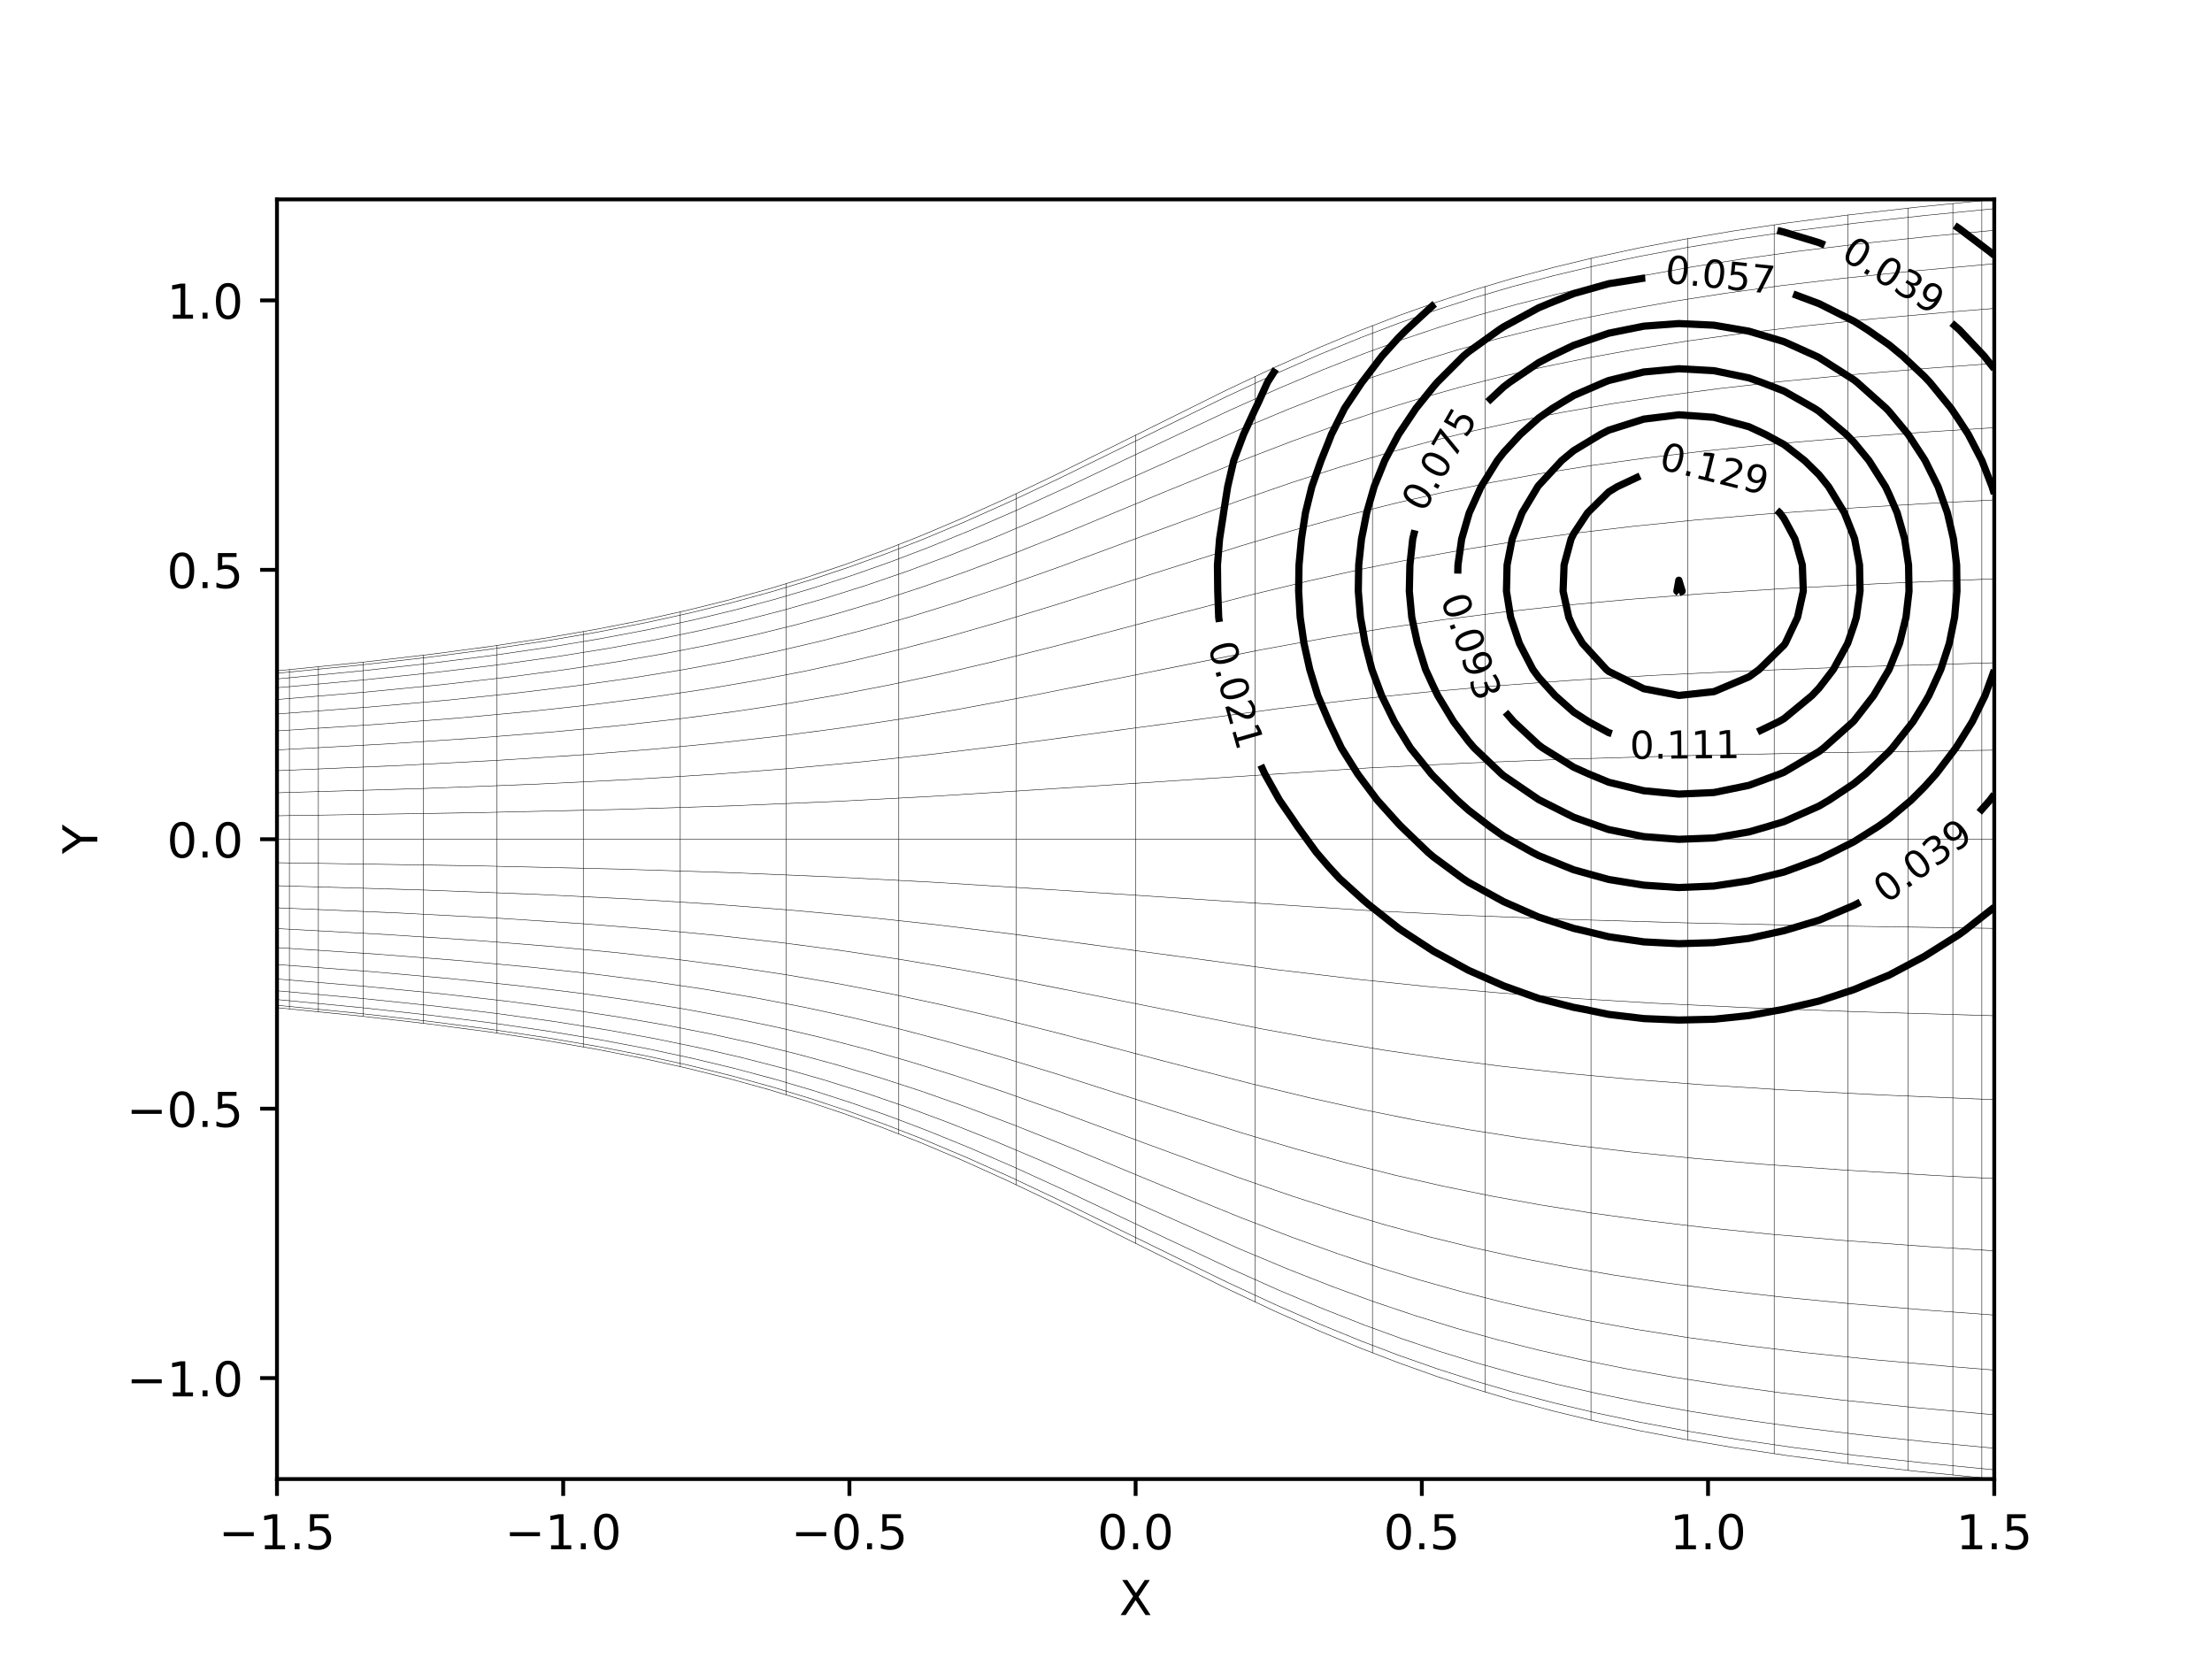 <?xml version="1.0" encoding="utf-8" standalone="no"?>
<!DOCTYPE svg PUBLIC "-//W3C//DTD SVG 1.1//EN"
  "http://www.w3.org/Graphics/SVG/1.1/DTD/svg11.dtd">
<!-- Created with matplotlib (http://matplotlib.org/) -->
<svg height="345pt" version="1.1" viewBox="0 0 460 345" width="460pt" xmlns="http://www.w3.org/2000/svg" xmlns:xlink="http://www.w3.org/1999/xlink">
 <defs>
  <style type="text/css">
*{stroke-linecap:butt;stroke-linejoin:round;}
  </style>
 </defs>
 <g id="figure_1">
  <g id="patch_1">
   <path d="M 0 345.6 
L 460.8 345.6 
L 460.8 0 
L 0 0 
z
" style="fill:#ffffff;"/>
  </g>
  <g id="axes_1">
   <g id="patch_2">
    <path d="M 57.6 307.584 
L 414.72 307.584 
L 414.72 41.472 
L 57.6 41.472 
z
" style="fill:#ffffff;"/>
   </g>
   <g id="matplotlib.axis_1">
    <g id="xtick_1">
     <g id="line2d_1">
      <defs>
       <path d="M 0 0 
L 0 3.5 
" id="m326d39d134" style="stroke:#000000;stroke-width:0.8;"/>
      </defs>
      <g>
       <use style="stroke:#000000;stroke-width:0.8;" x="57.6" xlink:href="#m326d39d134" y="307.584"/>
      </g>
     </g>
     <g id="text_1">
      <!-- −1.5 -->
      <defs>
       <path d="M 10.594 35.5 
L 73.188 35.5 
L 73.188 27.203 
L 10.594 27.203 
z
" id="DejaVuSans-2212"/>
       <path d="M 12.406 8.297 
L 28.516 8.297 
L 28.516 63.922 
L 10.984 60.406 
L 10.984 69.391 
L 28.422 72.906 
L 38.281 72.906 
L 38.281 8.297 
L 54.391 8.297 
L 54.391 0 
L 12.406 0 
z
" id="DejaVuSans-31"/>
       <path d="M 10.688 12.406 
L 21 12.406 
L 21 0 
L 10.688 0 
z
" id="DejaVuSans-2e"/>
       <path d="M 10.797 72.906 
L 49.516 72.906 
L 49.516 64.594 
L 19.828 64.594 
L 19.828 46.734 
Q 21.969 47.469 24.109 47.828 
Q 26.266 48.188 28.422 48.188 
Q 40.625 48.188 47.75 41.5 
Q 54.891 34.812 54.891 23.391 
Q 54.891 11.625 47.562 5.094 
Q 40.234 -1.422 26.906 -1.422 
Q 22.312 -1.422 17.547 -0.641 
Q 12.797 0.141 7.719 1.703 
L 7.719 11.625 
Q 12.109 9.234 16.797 8.062 
Q 21.484 6.891 26.703 6.891 
Q 35.156 6.891 40.078 11.328 
Q 45.016 15.766 45.016 23.391 
Q 45.016 31 40.078 35.438 
Q 35.156 39.891 26.703 39.891 
Q 22.75 39.891 18.812 39.016 
Q 14.891 38.141 10.797 36.281 
z
" id="DejaVuSans-35"/>
      </defs>
      <g transform="translate(45.459 322.182)scale(0.1 -0.1)">
       <use xlink:href="#DejaVuSans-2212"/>
       <use x="83.789" xlink:href="#DejaVuSans-31"/>
       <use x="147.412" xlink:href="#DejaVuSans-2e"/>
       <use x="179.199" xlink:href="#DejaVuSans-35"/>
      </g>
     </g>
    </g>
    <g id="xtick_2">
     <g id="line2d_2">
      <g>
       <use style="stroke:#000000;stroke-width:0.8;" x="117.12" xlink:href="#m326d39d134" y="307.584"/>
      </g>
     </g>
     <g id="text_2">
      <!-- −1.0 -->
      <defs>
       <path d="M 31.781 66.406 
Q 24.172 66.406 20.328 58.906 
Q 16.5 51.422 16.5 36.375 
Q 16.5 21.391 20.328 13.891 
Q 24.172 6.391 31.781 6.391 
Q 39.453 6.391 43.281 13.891 
Q 47.125 21.391 47.125 36.375 
Q 47.125 51.422 43.281 58.906 
Q 39.453 66.406 31.781 66.406 
z
M 31.781 74.219 
Q 44.047 74.219 50.516 64.516 
Q 56.984 54.828 56.984 36.375 
Q 56.984 17.969 50.516 8.266 
Q 44.047 -1.422 31.781 -1.422 
Q 19.531 -1.422 13.062 8.266 
Q 6.594 17.969 6.594 36.375 
Q 6.594 54.828 13.062 64.516 
Q 19.531 74.219 31.781 74.219 
z
" id="DejaVuSans-30"/>
      </defs>
      <g transform="translate(104.979 322.182)scale(0.1 -0.1)">
       <use xlink:href="#DejaVuSans-2212"/>
       <use x="83.789" xlink:href="#DejaVuSans-31"/>
       <use x="147.412" xlink:href="#DejaVuSans-2e"/>
       <use x="179.199" xlink:href="#DejaVuSans-30"/>
      </g>
     </g>
    </g>
    <g id="xtick_3">
     <g id="line2d_3">
      <g>
       <use style="stroke:#000000;stroke-width:0.8;" x="176.64" xlink:href="#m326d39d134" y="307.584"/>
      </g>
     </g>
     <g id="text_3">
      <!-- −0.5 -->
      <g transform="translate(164.499 322.182)scale(0.1 -0.1)">
       <use xlink:href="#DejaVuSans-2212"/>
       <use x="83.789" xlink:href="#DejaVuSans-30"/>
       <use x="147.412" xlink:href="#DejaVuSans-2e"/>
       <use x="179.199" xlink:href="#DejaVuSans-35"/>
      </g>
     </g>
    </g>
    <g id="xtick_4">
     <g id="line2d_4">
      <g>
       <use style="stroke:#000000;stroke-width:0.8;" x="236.16" xlink:href="#m326d39d134" y="307.584"/>
      </g>
     </g>
     <g id="text_4">
      <!-- 0.0 -->
      <g transform="translate(228.208 322.182)scale(0.1 -0.1)">
       <use xlink:href="#DejaVuSans-30"/>
       <use x="63.623" xlink:href="#DejaVuSans-2e"/>
       <use x="95.41" xlink:href="#DejaVuSans-30"/>
      </g>
     </g>
    </g>
    <g id="xtick_5">
     <g id="line2d_5">
      <g>
       <use style="stroke:#000000;stroke-width:0.8;" x="295.68" xlink:href="#m326d39d134" y="307.584"/>
      </g>
     </g>
     <g id="text_5">
      <!-- 0.5 -->
      <g transform="translate(287.728 322.182)scale(0.1 -0.1)">
       <use xlink:href="#DejaVuSans-30"/>
       <use x="63.623" xlink:href="#DejaVuSans-2e"/>
       <use x="95.41" xlink:href="#DejaVuSans-35"/>
      </g>
     </g>
    </g>
    <g id="xtick_6">
     <g id="line2d_6">
      <g>
       <use style="stroke:#000000;stroke-width:0.8;" x="355.2" xlink:href="#m326d39d134" y="307.584"/>
      </g>
     </g>
     <g id="text_6">
      <!-- 1.0 -->
      <g transform="translate(347.248 322.182)scale(0.1 -0.1)">
       <use xlink:href="#DejaVuSans-31"/>
       <use x="63.623" xlink:href="#DejaVuSans-2e"/>
       <use x="95.41" xlink:href="#DejaVuSans-30"/>
      </g>
     </g>
    </g>
    <g id="xtick_7">
     <g id="line2d_7">
      <g>
       <use style="stroke:#000000;stroke-width:0.8;" x="414.72" xlink:href="#m326d39d134" y="307.584"/>
      </g>
     </g>
     <g id="text_7">
      <!-- 1.5 -->
      <g transform="translate(406.768 322.182)scale(0.1 -0.1)">
       <use xlink:href="#DejaVuSans-31"/>
       <use x="63.623" xlink:href="#DejaVuSans-2e"/>
       <use x="95.41" xlink:href="#DejaVuSans-35"/>
      </g>
     </g>
    </g>
    <g id="text_8">
     <!-- X -->
     <defs>
      <path d="M 6.297 72.906 
L 16.891 72.906 
L 35.016 45.797 
L 53.219 72.906 
L 63.812 72.906 
L 40.375 37.891 
L 65.375 0 
L 54.781 0 
L 34.281 31 
L 13.625 0 
L 2.984 0 
L 29 38.922 
z
" id="DejaVuSans-58"/>
     </defs>
     <g transform="translate(232.735 335.861)scale(0.1 -0.1)">
      <use xlink:href="#DejaVuSans-58"/>
     </g>
    </g>
   </g>
   <g id="matplotlib.axis_2">
    <g id="ytick_1">
     <g id="line2d_8">
      <defs>
       <path d="M 0 0 
L -3.5 0 
" id="mfee3a5ae5d" style="stroke:#000000;stroke-width:0.8;"/>
      </defs>
      <g>
       <use style="stroke:#000000;stroke-width:0.8;" x="57.6" xlink:href="#mfee3a5ae5d" y="286.584"/>
      </g>
     </g>
     <g id="text_9">
      <!-- −1.0 -->
      <g transform="translate(26.317 290.383)scale(0.1 -0.1)">
       <use xlink:href="#DejaVuSans-2212"/>
       <use x="83.789" xlink:href="#DejaVuSans-31"/>
       <use x="147.412" xlink:href="#DejaVuSans-2e"/>
       <use x="179.199" xlink:href="#DejaVuSans-30"/>
      </g>
     </g>
    </g>
    <g id="ytick_2">
     <g id="line2d_9">
      <g>
       <use style="stroke:#000000;stroke-width:0.8;" x="57.6" xlink:href="#mfee3a5ae5d" y="230.556"/>
      </g>
     </g>
     <g id="text_10">
      <!-- −0.5 -->
      <g transform="translate(26.317 234.355)scale(0.1 -0.1)">
       <use xlink:href="#DejaVuSans-2212"/>
       <use x="83.789" xlink:href="#DejaVuSans-30"/>
       <use x="147.412" xlink:href="#DejaVuSans-2e"/>
       <use x="179.199" xlink:href="#DejaVuSans-35"/>
      </g>
     </g>
    </g>
    <g id="ytick_3">
     <g id="line2d_10">
      <g>
       <use style="stroke:#000000;stroke-width:0.8;" x="57.6" xlink:href="#mfee3a5ae5d" y="174.528"/>
      </g>
     </g>
     <g id="text_11">
      <!-- 0.0 -->
      <g transform="translate(34.697 178.327)scale(0.1 -0.1)">
       <use xlink:href="#DejaVuSans-30"/>
       <use x="63.623" xlink:href="#DejaVuSans-2e"/>
       <use x="95.41" xlink:href="#DejaVuSans-30"/>
      </g>
     </g>
    </g>
    <g id="ytick_4">
     <g id="line2d_11">
      <g>
       <use style="stroke:#000000;stroke-width:0.8;" x="57.6" xlink:href="#mfee3a5ae5d" y="118.5"/>
      </g>
     </g>
     <g id="text_12">
      <!-- 0.5 -->
      <g transform="translate(34.697 122.299)scale(0.1 -0.1)">
       <use xlink:href="#DejaVuSans-30"/>
       <use x="63.623" xlink:href="#DejaVuSans-2e"/>
       <use x="95.41" xlink:href="#DejaVuSans-35"/>
      </g>
     </g>
    </g>
    <g id="ytick_5">
     <g id="line2d_12">
      <g>
       <use style="stroke:#000000;stroke-width:0.8;" x="57.6" xlink:href="#mfee3a5ae5d" y="62.472"/>
      </g>
     </g>
     <g id="text_13">
      <!-- 1.0 -->
      <g transform="translate(34.697 66.272)scale(0.1 -0.1)">
       <use xlink:href="#DejaVuSans-31"/>
       <use x="63.623" xlink:href="#DejaVuSans-2e"/>
       <use x="95.41" xlink:href="#DejaVuSans-30"/>
      </g>
     </g>
    </g>
    <g id="text_14">
     <!-- Y -->
     <defs>
      <path d="M -0.203 72.906 
L 10.406 72.906 
L 30.609 42.922 
L 50.688 72.906 
L 61.281 72.906 
L 35.5 34.719 
L 35.5 0 
L 25.594 0 
L 25.594 34.719 
z
" id="DejaVuSans-59"/>
     </defs>
     <g transform="translate(20.238 177.582)rotate(-90)scale(0.1 -0.1)">
      <use xlink:href="#DejaVuSans-59"/>
     </g>
    </g>
   </g>
   <g id="LineCollection_1">
    <path clip-path="url(#p6b7bef2d79)" d="M 265.308 76.776 
L 263.585 79.488 
L 261.669 83.747 
L 261.1 84.919 
L 258.6 90.35 
L 256.562 95.781 
L 255.304 101.211 
L 254.448 106.642 
L 254.38 107.156 
L 253.618 112.073 
L 253.177 117.504 
L 253.238 122.935 
L 253.434 128.366 
L 253.57 129.337 
" style="fill:none;stroke:#000000;stroke-width:1.5;"/>
    <path clip-path="url(#p6b7bef2d79)" d="M 262.191 159.129 
L 263.028 160.951 
L 266.068 166.382 
L 268.957 170.567 
L 269.783 171.813 
L 273.731 177.243 
L 276.245 180.168 
L 278.55 182.674 
L 283.533 187.183 
L 284.612 188.105 
L 290.821 193.018 
L 291.561 193.536 
L 298.109 197.816 
L 300.235 198.967 
L 305.398 201.791 
L 311.314 204.398 
L 312.686 205.013 
L 319.974 207.629 
L 327.262 209.488 
L 329.101 209.829 
L 334.55 210.95 
L 341.838 211.822 
L 349.127 212.125 
L 356.415 211.953 
L 363.703 211.195 
L 370.991 209.875 
L 371.174 209.829 
L 378.279 208.179 
L 385.567 205.78 
L 388.889 204.398 
L 392.856 202.779 
L 400.032 198.967 
L 400.144 198.907 
L 407.432 194.328 
L 408.529 193.536 
L 414.72 188.666 
" style="fill:none;stroke:#000000;stroke-width:1.5;"/>
    <path clip-path="url(#p6b7bef2d79)" d="M 414.72 53.105 
L 413.786 52.334 
L 407.432 47.533 
L 406.478 46.903 
" style="fill:none;stroke:#000000;stroke-width:1.5;"/>
   </g>
   <g id="LineCollection_2">
    <path clip-path="url(#p6b7bef2d79)" d="M 414.72 76.707 
L 412.63 74.057 
L 407.508 68.626 
L 407.432 68.553 
L 405.879 67.194 
" style="fill:none;stroke:#000000;stroke-width:1.5;"/>
    <path clip-path="url(#p6b7bef2d79)" d="M 379.473 50.958 
L 378.279 50.464 
L 370.991 48.263 
L 369.608 47.933 
" style="fill:none;stroke:#000000;stroke-width:1.5;"/>
    <path clip-path="url(#p6b7bef2d79)" d="M 298.371 63.195 
L 298.109 63.397 
L 292.439 68.626 
L 290.821 70.233 
L 287.382 74.057 
L 283.533 79.112 
L 283.232 79.488 
L 279.603 84.919 
L 276.881 90.35 
L 276.245 91.977 
L 274.72 95.781 
L 272.807 101.211 
L 271.475 106.642 
L 270.644 112.073 
L 270.138 117.504 
L 270.061 122.935 
L 270.379 128.366 
L 271.17 133.797 
L 272.376 139.227 
L 274.049 144.658 
L 276.245 149.804 
L 276.36 150.089 
L 278.935 155.52 
L 282.342 160.951 
L 283.533 162.562 
L 286.4 166.382 
L 290.821 171.296 
L 291.316 171.813 
L 296.962 177.243 
L 298.109 178.218 
L 304.166 182.674 
L 305.398 183.482 
L 312.686 187.505 
L 314.06 188.105 
L 319.974 190.715 
L 327.262 193.065 
L 329.325 193.536 
L 334.55 194.803 
L 341.838 195.87 
L 349.127 196.246 
L 356.415 196.027 
L 363.703 195.141 
L 370.991 193.547 
L 371.027 193.536 
L 378.279 191.362 
L 385.567 188.269 
L 385.883 188.105 
L 386.852 187.588 
" style="fill:none;stroke:#000000;stroke-width:1.5;"/>
    <path clip-path="url(#p6b7bef2d79)" d="M 411.597 168.921 
L 413.837 166.382 
L 414.72 165.202 
" style="fill:none;stroke:#000000;stroke-width:1.5;"/>
   </g>
   <g id="LineCollection_3">
    <path clip-path="url(#p6b7bef2d79)" d="M 414.72 102.699 
L 414.272 101.211 
L 412.15 95.781 
L 409.332 90.35 
L 407.432 87.424 
L 405.743 84.919 
L 401.31 79.488 
L 400.144 78.262 
L 395.681 74.057 
L 392.856 71.72 
L 388.421 68.626 
L 385.567 66.811 
L 378.376 63.195 
L 378.279 63.149 
L 372.901 61.137 
" style="fill:none;stroke:#000000;stroke-width:1.5;"/>
    <path clip-path="url(#p6b7bef2d79)" d="M 342.148 57.825 
L 341.838 57.846 
L 334.55 58.998 
L 327.262 61.047 
L 321.917 63.195 
L 319.974 64.01 
L 312.686 67.965 
L 311.69 68.626 
L 305.398 73.152 
L 304.316 74.057 
L 298.893 79.488 
L 298.109 80.401 
L 294.467 84.919 
L 290.834 90.35 
L 290.821 90.373 
L 287.961 95.781 
L 285.764 101.211 
L 284.205 106.642 
L 283.533 110.12 
L 283.133 112.073 
L 282.553 117.504 
L 282.466 122.935 
L 282.917 128.366 
L 283.533 131.765 
L 283.877 133.797 
L 285.295 139.227 
L 287.32 144.658 
L 289.981 150.089 
L 290.821 151.491 
L 293.285 155.52 
L 297.657 160.951 
L 298.109 161.443 
L 303.041 166.382 
L 305.398 168.487 
L 309.728 171.813 
L 312.686 173.903 
L 318.65 177.243 
L 319.974 177.928 
L 327.262 180.879 
L 333.75 182.674 
L 334.55 182.894 
L 341.838 184.075 
L 349.127 184.568 
L 356.415 184.258 
L 363.703 183.161 
L 365.625 182.674 
L 370.991 181.352 
L 378.279 178.657 
L 381.16 177.243 
L 385.567 175.026 
L 390.661 171.813 
L 392.856 170.254 
L 397.46 166.382 
L 400.144 163.698 
L 402.623 160.951 
L 406.736 155.52 
L 407.432 154.439 
L 410.142 150.089 
L 412.802 144.658 
L 414.72 139.369 
" style="fill:none;stroke:#000000;stroke-width:1.5;"/>
   </g>
   <g id="LineCollection_4">
    <path clip-path="url(#p6b7bef2d79)" d="M 294.23 110.276 
L 293.787 112.073 
L 293.196 117.504 
L 293.077 122.935 
L 293.584 128.366 
L 294.773 133.797 
L 296.459 139.227 
L 298.109 142.803 
L 299.001 144.658 
L 302.29 150.089 
L 305.398 154.169 
L 306.554 155.52 
L 312.258 160.951 
L 312.686 161.31 
L 319.974 166.279 
L 320.165 166.382 
L 327.262 169.952 
L 332.502 171.813 
L 334.55 172.521 
L 341.838 173.981 
L 349.127 174.54 
L 356.415 174.258 
L 363.703 173.007 
L 367.822 171.813 
L 370.991 170.862 
L 378.279 167.624 
L 380.39 166.382 
L 385.567 162.93 
L 387.985 160.951 
L 392.856 156.277 
L 393.544 155.52 
L 397.826 150.089 
L 400.144 146.337 
L 401.116 144.658 
L 403.6 139.227 
L 405.373 133.797 
L 406.47 128.366 
L 406.965 122.935 
L 406.899 117.504 
L 406.232 112.073 
L 404.969 106.642 
L 403.034 101.211 
L 400.343 95.781 
L 400.144 95.454 
L 396.821 90.35 
L 392.856 85.569 
L 392.243 84.919 
L 386.168 79.488 
L 385.567 79.018 
L 378.279 74.359 
L 377.655 74.057 
L 370.991 71.049 
L 363.703 68.874 
L 362.254 68.626 
L 356.415 67.625 
L 349.127 67.289 
L 341.838 67.827 
L 337.843 68.626 
L 334.55 69.293 
L 327.262 71.807 
L 322.567 74.057 
L 319.974 75.416 
L 313.964 79.488 
L 312.686 80.463 
L 309.386 83.542 
" style="fill:none;stroke:#000000;stroke-width:1.5;"/>
   </g>
   <g id="LineCollection_5">
    <path clip-path="url(#p6b7bef2d79)" d="M 313.071 148.109 
L 314.795 150.089 
L 319.974 154.917 
L 320.786 155.52 
L 327.262 159.551 
L 330.386 160.951 
L 334.55 162.673 
L 341.838 164.441 
L 349.127 165.136 
L 356.415 164.812 
L 363.703 163.313 
L 370.114 160.951 
L 370.991 160.595 
L 378.279 156.288 
L 379.274 155.52 
L 385.376 150.089 
L 385.567 149.883 
L 389.63 144.658 
L 392.845 139.227 
L 392.856 139.204 
L 395.018 133.797 
L 396.365 128.366 
L 396.991 122.935 
L 396.898 117.504 
L 396.083 112.073 
L 394.526 106.642 
L 392.856 102.802 
L 392.104 101.211 
L 388.668 95.781 
L 385.567 92.006 
L 383.958 90.35 
L 378.279 85.547 
L 377.315 84.919 
L 370.991 81.326 
L 366.226 79.488 
L 363.703 78.588 
L 356.415 77.086 
L 349.127 76.682 
L 341.838 77.356 
L 334.55 79.129 
L 333.651 79.488 
L 327.262 82.251 
L 322.837 84.919 
L 319.974 86.936 
L 316.156 90.35 
L 312.686 94.105 
L 311.376 95.781 
L 308.004 101.211 
L 305.546 106.642 
L 305.398 107.13 
L 303.966 112.073 
L 303.191 117.504 
L 303.153 119.286 
" style="fill:none;stroke:#000000;stroke-width:1.5;"/>
   </g>
   <g id="LineCollection_6">
    <path clip-path="url(#p6b7bef2d79)" d="M 365.5 152.198 
L 369.87 150.089 
L 370.991 149.454 
L 376.791 144.658 
L 378.279 143.105 
L 381.257 139.227 
L 384.232 133.797 
L 385.567 129.939 
L 386.045 128.366 
L 386.814 122.935 
L 386.702 117.504 
L 385.682 112.073 
L 385.567 111.743 
L 383.559 106.642 
L 380.272 101.211 
L 378.279 98.735 
L 375.278 95.781 
L 370.991 92.437 
L 367.152 90.35 
L 363.703 88.74 
L 356.415 86.786 
L 349.127 86.262 
L 341.838 87.156 
L 334.55 89.456 
L 332.822 90.35 
L 327.262 93.708 
L 324.758 95.781 
L 319.974 100.956 
L 319.782 101.211 
L 316.528 106.642 
L 314.472 112.073 
L 313.407 117.504 
L 313.277 122.935 
L 314.145 128.366 
L 315.965 133.797 
L 318.777 139.227 
L 319.974 140.851 
L 323.404 144.658 
L 327.262 148.08 
L 330.375 150.089 
L 334.55 152.362 
L 335.18 152.564 
" style="fill:none;stroke:#000000;stroke-width:1.5;"/>
   </g>
   <g id="LineCollection_7">
    <path clip-path="url(#p6b7bef2d79)" d="M 341.059 98.981 
L 336.321 101.211 
L 334.55 102.292 
L 330.14 106.642 
L 327.262 110.986 
L 326.719 112.073 
L 325.259 117.504 
L 325.054 122.935 
L 326.236 128.366 
L 327.262 130.687 
L 329.086 133.797 
L 334.05 139.227 
L 334.55 139.629 
L 341.838 143.231 
L 349.127 144.62 
L 356.415 143.833 
L 363.703 140.757 
L 365.825 139.227 
L 370.991 134.152 
L 371.249 133.797 
L 373.816 128.366 
L 375.009 122.935 
L 374.806 117.504 
L 373.271 112.073 
L 370.991 107.836 
L 370.106 106.642 
L 369.506 106.102 
" style="fill:none;stroke:#000000;stroke-width:1.5;"/>
   </g>
   <g id="LineCollection_8">
    <path clip-path="url(#p6b7bef2d79)" d="M 349.127 123.272 
L 349.812 122.935 
L 349.127 120.664 
L 348.726 122.935 
L 349.127 123.272 
" style="fill:none;stroke:#000000;stroke-width:1.5;"/>
   </g>
   <g id="line2d_13">
    <path clip-path="url(#p6b7bef2d79)" d="M 57.6 209.556 
L 57.6 139.5 
L 57.6 139.5 
" style="fill:none;stroke:#000000;stroke-linecap:square;stroke-width:0.1;"/>
   </g>
   <g id="line2d_14">
    <path clip-path="url(#p6b7bef2d79)" d="M 60.184 209.8 
L 60.184 139.256 
L 60.184 139.256 
" style="fill:none;stroke:#000000;stroke-linecap:square;stroke-width:0.1;"/>
   </g>
   <g id="line2d_15">
    <path clip-path="url(#p6b7bef2d79)" d="M 66.214 210.39 
L 66.214 138.666 
L 66.214 138.666 
" style="fill:none;stroke:#000000;stroke-linecap:square;stroke-width:0.1;"/>
   </g>
   <g id="line2d_16">
    <path clip-path="url(#p6b7bef2d79)" d="M 75.553 211.362 
L 75.553 137.694 
L 75.553 137.694 
" style="fill:none;stroke:#000000;stroke-linecap:square;stroke-width:0.1;"/>
   </g>
   <g id="line2d_17">
    <path clip-path="url(#p6b7bef2d79)" d="M 88.018 212.794 
L 88.018 136.262 
L 88.018 136.262 
" style="fill:none;stroke:#000000;stroke-linecap:square;stroke-width:0.1;"/>
   </g>
   <g id="line2d_18">
    <path clip-path="url(#p6b7bef2d79)" d="M 103.366 214.827 
L 103.366 134.229 
L 103.366 134.229 
" style="fill:none;stroke:#000000;stroke-linecap:square;stroke-width:0.1;"/>
   </g>
   <g id="line2d_19">
    <path clip-path="url(#p6b7bef2d79)" d="M 121.299 217.703 
L 121.299 131.353 
L 121.299 131.353 
" style="fill:none;stroke:#000000;stroke-linecap:square;stroke-width:0.1;"/>
   </g>
   <g id="line2d_20">
    <path clip-path="url(#p6b7bef2d79)" d="M 141.468 221.805 
L 141.468 127.251 
L 141.468 127.251 
" style="fill:none;stroke:#000000;stroke-linecap:square;stroke-width:0.1;"/>
   </g>
   <g id="line2d_21">
    <path clip-path="url(#p6b7bef2d79)" d="M 163.479 227.66 
L 163.479 121.396 
L 163.479 121.396 
" style="fill:none;stroke:#000000;stroke-linecap:square;stroke-width:0.1;"/>
   </g>
   <g id="line2d_22">
    <path clip-path="url(#p6b7bef2d79)" d="M 186.906 235.799 
L 186.906 113.257 
L 186.906 113.257 
" style="fill:none;stroke:#000000;stroke-linecap:square;stroke-width:0.1;"/>
   </g>
   <g id="line2d_23">
    <path clip-path="url(#p6b7bef2d79)" d="M 211.291 246.358 
L 211.291 102.698 
L 211.291 102.698 
" style="fill:none;stroke:#000000;stroke-linecap:square;stroke-width:0.1;"/>
   </g>
   <g id="line2d_24">
    <path clip-path="url(#p6b7bef2d79)" d="M 236.16 258.57 
L 236.16 90.486 
L 236.16 90.486 
" style="fill:none;stroke:#000000;stroke-linecap:square;stroke-width:0.1;"/>
   </g>
   <g id="line2d_25">
    <path clip-path="url(#p6b7bef2d79)" d="M 261.029 270.781 
L 261.029 78.275 
L 261.029 78.275 
" style="fill:none;stroke:#000000;stroke-linecap:square;stroke-width:0.1;"/>
   </g>
   <g id="line2d_26">
    <path clip-path="url(#p6b7bef2d79)" d="M 285.414 281.34 
L 285.414 67.716 
L 285.414 67.716 
" style="fill:none;stroke:#000000;stroke-linecap:square;stroke-width:0.1;"/>
   </g>
   <g id="line2d_27">
    <path clip-path="url(#p6b7bef2d79)" d="M 308.841 289.48 
L 308.841 59.576 
L 308.841 59.576 
" style="fill:none;stroke:#000000;stroke-linecap:square;stroke-width:0.1;"/>
   </g>
   <g id="line2d_28">
    <path clip-path="url(#p6b7bef2d79)" d="M 330.852 295.335 
L 330.852 53.721 
L 330.852 53.721 
" style="fill:none;stroke:#000000;stroke-linecap:square;stroke-width:0.1;"/>
   </g>
   <g id="line2d_29">
    <path clip-path="url(#p6b7bef2d79)" d="M 351.021 299.437 
L 351.021 49.619 
L 351.021 49.619 
" style="fill:none;stroke:#000000;stroke-linecap:square;stroke-width:0.1;"/>
   </g>
   <g id="line2d_30">
    <path clip-path="url(#p6b7bef2d79)" d="M 368.954 302.312 
L 368.954 46.744 
L 368.954 46.744 
" style="fill:none;stroke:#000000;stroke-linecap:square;stroke-width:0.1;"/>
   </g>
   <g id="line2d_31">
    <path clip-path="url(#p6b7bef2d79)" d="M 384.302 304.345 
L 384.302 44.711 
L 384.302 44.711 
" style="fill:none;stroke:#000000;stroke-linecap:square;stroke-width:0.1;"/>
   </g>
   <g id="line2d_32">
    <path clip-path="url(#p6b7bef2d79)" d="M 396.767 305.778 
L 396.767 43.278 
L 396.767 43.278 
" style="fill:none;stroke:#000000;stroke-linecap:square;stroke-width:0.1;"/>
   </g>
   <g id="line2d_33">
    <path clip-path="url(#p6b7bef2d79)" d="M 406.106 306.75 
L 406.106 42.306 
L 406.106 42.306 
" style="fill:none;stroke:#000000;stroke-linecap:square;stroke-width:0.1;"/>
   </g>
   <g id="line2d_34">
    <path clip-path="url(#p6b7bef2d79)" d="M 412.136 307.339 
L 412.136 41.717 
L 412.136 41.717 
" style="fill:none;stroke:#000000;stroke-linecap:square;stroke-width:0.1;"/>
   </g>
   <g id="line2d_35">
    <path clip-path="url(#p6b7bef2d79)" d="M 414.72 307.584 
L 414.72 41.472 
L 414.72 41.472 
" style="fill:none;stroke:#000000;stroke-linecap:square;stroke-width:0.1;"/>
   </g>
   <g id="line2d_36">
    <path clip-path="url(#p6b7bef2d79)" d="M 57.6 209.556 
L 74.776 211.278 
L 89.09 212.926 
L 101.972 214.628 
L 113.422 216.363 
L 124.157 218.222 
L 133.461 220.049 
L 142.765 222.107 
L 151.353 224.236 
L 159.941 226.607 
L 167.813 229.011 
L 175.686 231.644 
L 183.558 234.51 
L 191.431 237.609 
L 200.019 241.242 
L 209.322 245.439 
L 219.342 250.214 
L 233.655 257.313 
L 255.125 267.967 
L 265.145 272.691 
L 274.448 276.829 
L 283.036 280.399 
L 290.909 283.434 
L 298.781 286.236 
L 306.654 288.806 
L 314.526 291.149 
L 323.114 293.458 
L 331.702 295.53 
L 341.006 297.531 
L 350.31 299.309 
L 360.329 301.006 
L 371.78 302.713 
L 383.946 304.302 
L 398.26 305.938 
L 414.72 307.584 
L 414.72 307.584 
" style="fill:none;stroke:#000000;stroke-linecap:square;stroke-width:0.1;"/>
   </g>
   <g id="line2d_37">
    <path clip-path="url(#p6b7bef2d79)" d="M 57.6 209.049 
L 74.776 210.746 
L 89.09 212.37 
L 101.972 214.048 
L 113.422 215.758 
L 124.157 217.59 
L 134.177 219.538 
L 143.481 221.584 
L 152.069 223.702 
L 160.657 226.06 
L 168.529 228.449 
L 176.401 231.065 
L 184.274 233.91 
L 192.146 236.985 
L 200.734 240.586 
L 210.038 244.741 
L 220.057 249.462 
L 235.086 256.823 
L 255.125 266.615 
L 265.145 271.27 
L 274.448 275.348 
L 283.036 278.866 
L 290.909 281.858 
L 298.781 284.619 
L 306.654 287.152 
L 314.526 289.461 
L 323.114 291.737 
L 331.702 293.779 
L 341.006 295.751 
L 351.025 297.63 
L 361.76 299.399 
L 373.211 301.053 
L 386.093 302.68 
L 400.407 304.26 
L 414.72 305.658 
L 414.72 305.658 
" style="fill:none;stroke:#000000;stroke-linecap:square;stroke-width:0.1;"/>
   </g>
   <g id="line2d_38">
    <path clip-path="url(#p6b7bef2d79)" d="M 57.6 207.866 
L 74.776 209.505 
L 89.805 211.158 
L 102.687 212.79 
L 114.138 214.456 
L 124.873 216.241 
L 134.893 218.139 
L 144.196 220.134 
L 152.784 222.197 
L 161.372 224.495 
L 169.245 226.822 
L 177.117 229.368 
L 184.989 232.136 
L 192.862 235.126 
L 201.45 238.622 
L 210.754 242.654 
L 221.489 247.561 
L 238.665 255.711 
L 255.841 263.788 
L 265.86 268.267 
L 275.164 272.186 
L 283.752 275.563 
L 291.625 278.432 
L 299.497 281.079 
L 307.369 283.505 
L 315.242 285.715 
L 323.83 287.893 
L 332.418 289.847 
L 341.722 291.735 
L 351.741 293.533 
L 362.476 295.226 
L 373.927 296.81 
L 386.809 298.37 
L 401.838 299.957 
L 414.72 301.165 
L 414.72 301.165 
" style="fill:none;stroke:#000000;stroke-linecap:square;stroke-width:0.1;"/>
   </g>
   <g id="line2d_39">
    <path clip-path="url(#p6b7bef2d79)" d="M 57.6 206.034 
L 75.492 207.653 
L 90.521 209.225 
L 103.403 210.78 
L 115.569 212.474 
L 126.304 214.191 
L 136.324 216.018 
L 145.628 217.938 
L 154.216 219.924 
L 162.804 222.134 
L 171.392 224.584 
L 179.98 227.282 
L 188.568 230.229 
L 197.156 233.421 
L 206.46 237.124 
L 216.479 241.357 
L 229.361 247.057 
L 257.988 259.809 
L 268.007 263.992 
L 277.311 267.639 
L 285.899 270.772 
L 294.487 273.656 
L 303.075 276.291 
L 311.663 278.681 
L 320.251 280.833 
L 328.839 282.766 
L 338.143 284.633 
L 348.163 286.411 
L 358.898 288.083 
L 370.348 289.644 
L 383.23 291.175 
L 398.26 292.726 
L 414.72 294.206 
L 414.72 294.206 
" style="fill:none;stroke:#000000;stroke-linecap:square;stroke-width:0.1;"/>
   </g>
   <g id="line2d_40">
    <path clip-path="url(#p6b7bef2d79)" d="M 57.6 203.589 
L 76.207 205.146 
L 91.952 206.682 
L 105.55 208.226 
L 117.716 209.829 
L 128.451 211.456 
L 138.471 213.188 
L 147.775 215.009 
L 157.078 217.056 
L 165.666 219.167 
L 174.254 221.503 
L 182.842 224.068 
L 191.431 226.863 
L 200.734 230.138 
L 210.754 233.913 
L 222.204 238.483 
L 242.243 246.782 
L 257.988 253.19 
L 268.723 257.315 
L 278.027 260.662 
L 286.615 263.533 
L 295.203 266.174 
L 303.791 268.586 
L 312.379 270.771 
L 320.967 272.739 
L 330.271 274.644 
L 340.29 276.457 
L 351.025 278.159 
L 362.476 279.741 
L 375.358 281.282 
L 389.672 282.76 
L 406.132 284.228 
L 414.72 284.918 
L 414.72 284.918 
" style="fill:none;stroke:#000000;stroke-linecap:square;stroke-width:0.1;"/>
   </g>
   <g id="line2d_41">
    <path clip-path="url(#p6b7bef2d79)" d="M 57.6 200.578 
L 76.923 202.032 
L 93.384 203.487 
L 107.697 204.974 
L 119.863 206.448 
L 131.314 208.054 
L 142.049 209.788 
L 152.069 211.635 
L 161.372 213.572 
L 170.676 215.739 
L 179.98 218.146 
L 189.284 220.795 
L 198.587 223.68 
L 208.607 227.018 
L 220.057 231.075 
L 237.949 237.697 
L 257.272 244.786 
L 268.723 248.738 
L 278.742 251.96 
L 288.046 254.72 
L 297.35 257.239 
L 306.654 259.516 
L 315.957 261.557 
L 325.261 263.377 
L 335.28 265.11 
L 346.016 266.736 
L 357.466 268.244 
L 370.348 269.709 
L 384.662 271.105 
L 401.122 272.482 
L 414.72 273.481 
L 414.72 273.481 
" style="fill:none;stroke:#000000;stroke-linecap:square;stroke-width:0.1;"/>
   </g>
   <g id="line2d_42">
    <path clip-path="url(#p6b7bef2d79)" d="M 57.6 197.06 
L 78.354 198.42 
L 95.531 199.756 
L 110.56 201.146 
L 123.442 202.55 
L 135.608 204.102 
L 146.343 205.686 
L 157.078 207.502 
L 167.098 209.428 
L 177.117 211.593 
L 187.137 214 
L 197.156 216.646 
L 207.891 219.717 
L 220.057 223.438 
L 239.381 229.628 
L 257.988 235.518 
L 269.439 238.922 
L 280.174 241.884 
L 290.193 244.412 
L 300.213 246.697 
L 310.232 248.742 
L 320.251 250.554 
L 330.986 252.259 
L 342.437 253.836 
L 354.604 255.28 
L 368.201 256.657 
L 383.23 257.95 
L 401.122 259.254 
L 414.72 260.118 
L 414.72 260.118 
" style="fill:none;stroke:#000000;stroke-linecap:square;stroke-width:0.1;"/>
   </g>
   <g id="line2d_43">
    <path clip-path="url(#p6b7bef2d79)" d="M 57.6 193.104 
L 80.501 194.352 
L 99.109 195.582 
L 114.854 196.838 
L 128.451 198.133 
L 141.334 199.583 
L 152.784 201.089 
L 163.519 202.711 
L 174.254 204.555 
L 184.989 206.627 
L 195.725 208.927 
L 207.175 211.608 
L 220.057 214.85 
L 242.243 220.713 
L 260.135 225.349 
L 272.301 228.285 
L 283.752 230.824 
L 294.487 232.973 
L 305.222 234.892 
L 315.957 236.587 
L 327.408 238.162 
L 339.575 239.603 
L 352.457 240.903 
L 366.77 242.125 
L 383.23 243.302 
L 402.554 244.455 
L 414.72 245.089 
L 414.72 245.089 
" style="fill:none;stroke:#000000;stroke-linecap:square;stroke-width:0.1;"/>
   </g>
   <g id="line2d_44">
    <path clip-path="url(#p6b7bef2d79)" d="M 57.6 188.786 
L 83.364 189.878 
L 104.119 190.976 
L 121.295 192.102 
L 136.324 193.304 
L 149.922 194.61 
L 162.804 196.071 
L 174.97 197.675 
L 187.137 199.505 
L 199.303 201.556 
L 212.901 204.075 
L 230.792 207.641 
L 262.282 213.945 
L 275.88 216.418 
L 288.046 218.419 
L 300.213 220.195 
L 312.379 221.746 
L 325.261 223.157 
L 338.859 224.416 
L 353.888 225.575 
L 371.064 226.663 
L 391.103 227.695 
L 414.72 228.687 
L 414.72 228.687 
" style="fill:none;stroke:#000000;stroke-linecap:square;stroke-width:0.1;"/>
   </g>
   <g id="line2d_45">
    <path clip-path="url(#p6b7bef2d79)" d="M 57.6 184.19 
L 88.374 185.095 
L 111.991 186.004 
L 131.314 186.963 
L 148.49 188.037 
L 164.235 189.248 
L 179.264 190.634 
L 194.293 192.255 
L 210.038 194.18 
L 230.077 196.869 
L 265.86 201.696 
L 282.321 203.652 
L 296.634 205.137 
L 311.663 206.469 
L 327.408 207.627 
L 343.869 208.615 
L 363.192 209.54 
L 386.093 210.397 
L 414.72 211.23 
L 414.72 211.23 
" style="fill:none;stroke:#000000;stroke-linecap:square;stroke-width:0.1;"/>
   </g>
   <g id="line2d_46">
    <path clip-path="url(#p6b7bef2d79)" d="M 57.6 179.407 
L 99.109 180.057 
L 128.451 180.727 
L 152.069 181.477 
L 173.539 182.38 
L 194.293 183.478 
L 217.195 184.924 
L 284.468 189.353 
L 305.222 190.382 
L 326.692 191.216 
L 350.31 191.907 
L 378.936 192.515 
L 414.72 193.06 
L 414.72 193.06 
" style="fill:none;stroke:#000000;stroke-linecap:square;stroke-width:0.1;"/>
   </g>
   <g id="line2d_47">
    <path clip-path="url(#p6b7bef2d79)" d="M 57.6 174.528 
L 414.72 174.528 
L 414.72 174.528 
" style="fill:none;stroke:#000000;stroke-linecap:square;stroke-width:0.1;"/>
   </g>
   <g id="line2d_48">
    <path clip-path="url(#p6b7bef2d79)" d="M 57.6 169.649 
L 99.109 168.999 
L 128.451 168.329 
L 152.069 167.579 
L 173.539 166.676 
L 194.293 165.578 
L 217.195 164.132 
L 284.468 159.703 
L 305.222 158.674 
L 326.692 157.84 
L 350.31 157.149 
L 378.936 156.541 
L 414.72 155.996 
L 414.72 155.996 
" style="fill:none;stroke:#000000;stroke-linecap:square;stroke-width:0.1;"/>
   </g>
   <g id="line2d_49">
    <path clip-path="url(#p6b7bef2d79)" d="M 57.6 164.866 
L 88.374 163.961 
L 111.991 163.052 
L 131.314 162.093 
L 148.49 161.019 
L 164.235 159.808 
L 179.264 158.422 
L 194.293 156.801 
L 210.038 154.876 
L 230.077 152.187 
L 265.86 147.36 
L 282.321 145.404 
L 296.634 143.919 
L 311.663 142.587 
L 327.408 141.429 
L 343.869 140.441 
L 363.192 139.516 
L 386.093 138.659 
L 414.72 137.826 
L 414.72 137.826 
" style="fill:none;stroke:#000000;stroke-linecap:square;stroke-width:0.1;"/>
   </g>
   <g id="line2d_50">
    <path clip-path="url(#p6b7bef2d79)" d="M 57.6 160.27 
L 83.364 159.178 
L 104.119 158.08 
L 121.295 156.954 
L 136.324 155.752 
L 149.922 154.446 
L 162.804 152.985 
L 174.97 151.381 
L 187.137 149.551 
L 199.303 147.5 
L 212.901 144.981 
L 230.792 141.415 
L 262.282 135.111 
L 275.88 132.638 
L 288.046 130.637 
L 300.213 128.861 
L 312.379 127.31 
L 325.261 125.899 
L 338.859 124.64 
L 353.888 123.481 
L 371.064 122.393 
L 391.103 121.361 
L 414.72 120.369 
L 414.72 120.369 
" style="fill:none;stroke:#000000;stroke-linecap:square;stroke-width:0.1;"/>
   </g>
   <g id="line2d_51">
    <path clip-path="url(#p6b7bef2d79)" d="M 57.6 155.952 
L 80.501 154.704 
L 99.109 153.474 
L 114.854 152.218 
L 128.451 150.923 
L 141.334 149.473 
L 152.784 147.967 
L 163.519 146.345 
L 174.254 144.501 
L 184.989 142.429 
L 195.725 140.129 
L 207.175 137.448 
L 220.057 134.206 
L 242.243 128.343 
L 260.135 123.707 
L 272.301 120.771 
L 283.752 118.232 
L 294.487 116.083 
L 305.222 114.164 
L 315.957 112.469 
L 327.408 110.894 
L 339.575 109.453 
L 352.457 108.153 
L 366.77 106.931 
L 383.23 105.754 
L 402.554 104.601 
L 414.72 103.967 
L 414.72 103.967 
" style="fill:none;stroke:#000000;stroke-linecap:square;stroke-width:0.1;"/>
   </g>
   <g id="line2d_52">
    <path clip-path="url(#p6b7bef2d79)" d="M 57.6 151.996 
L 78.354 150.636 
L 95.531 149.3 
L 110.56 147.91 
L 123.442 146.506 
L 135.608 144.954 
L 146.343 143.37 
L 157.078 141.554 
L 167.098 139.628 
L 177.117 137.463 
L 187.137 135.056 
L 197.156 132.41 
L 207.891 129.339 
L 220.057 125.618 
L 239.381 119.428 
L 257.988 113.538 
L 269.439 110.134 
L 280.174 107.172 
L 290.193 104.644 
L 300.213 102.359 
L 310.232 100.314 
L 320.251 98.502 
L 330.986 96.797 
L 342.437 95.22 
L 354.604 93.776 
L 368.201 92.399 
L 383.23 91.106 
L 401.122 89.802 
L 414.72 88.938 
L 414.72 88.938 
" style="fill:none;stroke:#000000;stroke-linecap:square;stroke-width:0.1;"/>
   </g>
   <g id="line2d_53">
    <path clip-path="url(#p6b7bef2d79)" d="M 57.6 148.478 
L 76.923 147.024 
L 93.384 145.569 
L 107.697 144.082 
L 119.863 142.608 
L 131.314 141.002 
L 142.049 139.268 
L 152.069 137.421 
L 161.372 135.484 
L 170.676 133.317 
L 179.98 130.91 
L 189.284 128.261 
L 198.587 125.376 
L 208.607 122.038 
L 220.057 117.981 
L 237.949 111.359 
L 257.272 104.27 
L 268.723 100.318 
L 278.742 97.096 
L 288.046 94.336 
L 297.35 91.817 
L 306.654 89.54 
L 315.957 87.499 
L 325.261 85.679 
L 335.28 83.946 
L 346.016 82.32 
L 357.466 80.812 
L 370.348 79.347 
L 384.662 77.951 
L 401.122 76.574 
L 414.72 75.575 
L 414.72 75.575 
" style="fill:none;stroke:#000000;stroke-linecap:square;stroke-width:0.1;"/>
   </g>
   <g id="line2d_54">
    <path clip-path="url(#p6b7bef2d79)" d="M 57.6 145.467 
L 76.207 143.91 
L 91.952 142.374 
L 105.55 140.83 
L 117.716 139.227 
L 128.451 137.6 
L 138.471 135.868 
L 147.775 134.047 
L 157.078 132 
L 165.666 129.889 
L 174.254 127.553 
L 182.842 124.988 
L 191.431 122.193 
L 200.734 118.918 
L 210.754 115.143 
L 222.204 110.573 
L 242.243 102.274 
L 257.988 95.866 
L 268.723 91.741 
L 278.027 88.394 
L 286.615 85.523 
L 295.203 82.882 
L 303.791 80.47 
L 312.379 78.285 
L 320.967 76.317 
L 330.271 74.412 
L 340.29 72.599 
L 351.025 70.897 
L 362.476 69.315 
L 375.358 67.774 
L 389.672 66.296 
L 406.132 64.828 
L 414.72 64.138 
L 414.72 64.138 
" style="fill:none;stroke:#000000;stroke-linecap:square;stroke-width:0.1;"/>
   </g>
   <g id="line2d_55">
    <path clip-path="url(#p6b7bef2d79)" d="M 57.6 143.022 
L 75.492 141.403 
L 90.521 139.831 
L 103.403 138.276 
L 115.569 136.582 
L 126.304 134.865 
L 136.324 133.038 
L 145.628 131.118 
L 154.216 129.132 
L 162.804 126.922 
L 171.392 124.472 
L 179.98 121.774 
L 188.568 118.827 
L 197.156 115.635 
L 206.46 111.932 
L 216.479 107.699 
L 229.361 101.999 
L 257.988 89.247 
L 268.007 85.064 
L 277.311 81.417 
L 285.899 78.284 
L 294.487 75.4 
L 303.075 72.765 
L 311.663 70.375 
L 320.251 68.223 
L 328.839 66.29 
L 338.143 64.423 
L 348.163 62.645 
L 358.898 60.973 
L 370.348 59.412 
L 383.23 57.881 
L 398.26 56.33 
L 414.72 54.85 
L 414.72 54.85 
" style="fill:none;stroke:#000000;stroke-linecap:square;stroke-width:0.1;"/>
   </g>
   <g id="line2d_56">
    <path clip-path="url(#p6b7bef2d79)" d="M 57.6 141.19 
L 74.776 139.551 
L 89.805 137.898 
L 102.687 136.266 
L 114.138 134.6 
L 124.873 132.815 
L 134.893 130.917 
L 144.196 128.922 
L 152.784 126.859 
L 161.372 124.561 
L 169.245 122.234 
L 177.117 119.688 
L 184.989 116.92 
L 192.862 113.93 
L 201.45 110.434 
L 210.754 106.402 
L 221.489 101.495 
L 238.665 93.345 
L 255.841 85.268 
L 265.86 80.789 
L 275.164 76.87 
L 283.752 73.493 
L 291.625 70.624 
L 299.497 67.977 
L 307.369 65.551 
L 315.242 63.341 
L 323.83 61.163 
L 332.418 59.209 
L 341.722 57.321 
L 351.741 55.523 
L 362.476 53.83 
L 373.927 52.246 
L 386.809 50.686 
L 401.838 49.099 
L 414.72 47.891 
L 414.72 47.891 
" style="fill:none;stroke:#000000;stroke-linecap:square;stroke-width:0.1;"/>
   </g>
   <g id="line2d_57">
    <path clip-path="url(#p6b7bef2d79)" d="M 57.6 140.007 
L 74.776 138.31 
L 89.09 136.686 
L 101.972 135.008 
L 113.422 133.298 
L 124.157 131.466 
L 134.177 129.518 
L 143.481 127.472 
L 152.069 125.354 
L 160.657 122.996 
L 168.529 120.607 
L 176.401 117.991 
L 184.274 115.146 
L 192.146 112.071 
L 200.734 108.47 
L 210.038 104.315 
L 220.057 99.594 
L 235.086 92.233 
L 255.125 82.441 
L 265.145 77.786 
L 274.448 73.708 
L 283.036 70.19 
L 290.909 67.198 
L 298.781 64.437 
L 306.654 61.904 
L 314.526 59.595 
L 323.114 57.319 
L 331.702 55.277 
L 341.006 53.305 
L 351.025 51.426 
L 361.76 49.657 
L 373.211 48.003 
L 386.093 46.376 
L 400.407 44.796 
L 414.72 43.398 
L 414.72 43.398 
" style="fill:none;stroke:#000000;stroke-linecap:square;stroke-width:0.1;"/>
   </g>
   <g id="line2d_58">
    <path clip-path="url(#p6b7bef2d79)" d="M 57.6 139.5 
L 74.776 137.778 
L 89.09 136.13 
L 101.972 134.428 
L 113.422 132.693 
L 124.157 130.834 
L 133.461 129.007 
L 142.765 126.949 
L 151.353 124.82 
L 159.941 122.449 
L 167.813 120.045 
L 175.686 117.412 
L 183.558 114.546 
L 191.431 111.447 
L 200.019 107.814 
L 209.322 103.617 
L 219.342 98.842 
L 233.655 91.743 
L 255.125 81.089 
L 265.145 76.365 
L 274.448 72.227 
L 283.036 68.657 
L 290.909 65.622 
L 298.781 62.82 
L 306.654 60.25 
L 314.526 57.907 
L 323.114 55.598 
L 331.702 53.526 
L 341.006 51.525 
L 350.31 49.747 
L 360.329 48.05 
L 371.78 46.343 
L 383.946 44.754 
L 398.26 43.118 
L 414.72 41.472 
L 414.72 41.472 
" style="fill:none;stroke:#000000;stroke-linecap:square;stroke-width:0.1;"/>
   </g>
   <g id="patch_3">
    <path d="M 57.6 307.584 
L 57.6 41.472 
" style="fill:none;stroke:#000000;stroke-linecap:square;stroke-linejoin:miter;stroke-width:0.8;"/>
   </g>
   <g id="patch_4">
    <path d="M 414.72 307.584 
L 414.72 41.472 
" style="fill:none;stroke:#000000;stroke-linecap:square;stroke-linejoin:miter;stroke-width:0.8;"/>
   </g>
   <g id="patch_5">
    <path d="M 57.6 307.584 
L 414.72 307.584 
" style="fill:none;stroke:#000000;stroke-linecap:square;stroke-linejoin:miter;stroke-width:0.8;"/>
   </g>
   <g id="patch_6">
    <path d="M 57.6 41.472 
L 414.72 41.472 
" style="fill:none;stroke:#000000;stroke-linecap:square;stroke-linejoin:miter;stroke-width:0.8;"/>
   </g>
   <g id="text_15">
    <g clip-path="url(#p6b7bef2d79)">
     <!-- 0.021 -->
     <defs>
      <path d="M 19.188 8.297 
L 53.609 8.297 
L 53.609 0 
L 7.328 0 
L 7.328 8.297 
Q 12.938 14.109 22.625 23.891 
Q 32.328 33.688 34.812 36.531 
Q 39.547 41.844 41.422 45.531 
Q 43.312 49.219 43.312 52.781 
Q 43.312 58.594 39.234 62.25 
Q 35.156 65.922 28.609 65.922 
Q 23.969 65.922 18.812 64.312 
Q 13.672 62.703 7.812 59.422 
L 7.812 69.391 
Q 13.766 71.781 18.938 73 
Q 24.125 74.219 28.422 74.219 
Q 39.75 74.219 46.484 68.547 
Q 53.219 62.891 53.219 53.422 
Q 53.219 48.922 51.531 44.891 
Q 49.859 40.875 45.406 35.406 
Q 44.188 33.984 37.641 27.219 
Q 31.109 20.453 19.188 8.297 
z
" id="DejaVuSans-32"/>
     </defs>
     <g transform="translate(251.182 134.247)rotate(-285.863)scale(0.08 -0.08)">
      <use xlink:href="#DejaVuSans-30"/>
      <use x="63.623" xlink:href="#DejaVuSans-2e"/>
      <use x="95.41" xlink:href="#DejaVuSans-30"/>
      <use x="159.033" xlink:href="#DejaVuSans-32"/>
      <use x="222.656" xlink:href="#DejaVuSans-31"/>
     </g>
    </g>
   </g>
   <g id="text_16">
    <g clip-path="url(#p6b7bef2d79)">
     <!-- 0.039 -->
     <defs>
      <path d="M 40.578 39.312 
Q 47.656 37.797 51.625 33 
Q 55.609 28.219 55.609 21.188 
Q 55.609 10.406 48.188 4.484 
Q 40.766 -1.422 27.094 -1.422 
Q 22.516 -1.422 17.656 -0.516 
Q 12.797 0.391 7.625 2.203 
L 7.625 11.719 
Q 11.719 9.328 16.594 8.109 
Q 21.484 6.891 26.812 6.891 
Q 36.078 6.891 40.938 10.547 
Q 45.797 14.203 45.797 21.188 
Q 45.797 27.641 41.281 31.266 
Q 36.766 34.906 28.719 34.906 
L 20.219 34.906 
L 20.219 43.016 
L 29.109 43.016 
Q 36.375 43.016 40.234 45.922 
Q 44.094 48.828 44.094 54.297 
Q 44.094 59.906 40.109 62.906 
Q 36.141 65.922 28.719 65.922 
Q 24.656 65.922 20.016 65.031 
Q 15.375 64.156 9.812 62.312 
L 9.812 71.094 
Q 15.438 72.656 20.344 73.438 
Q 25.25 74.219 29.594 74.219 
Q 40.828 74.219 47.359 69.109 
Q 53.906 64.016 53.906 55.328 
Q 53.906 49.266 50.438 45.094 
Q 46.969 40.922 40.578 39.312 
z
" id="DejaVuSans-33"/>
      <path d="M 10.984 1.516 
L 10.984 10.5 
Q 14.703 8.734 18.5 7.812 
Q 22.312 6.891 25.984 6.891 
Q 35.75 6.891 40.891 13.453 
Q 46.047 20.016 46.781 33.406 
Q 43.953 29.203 39.594 26.953 
Q 35.25 24.703 29.984 24.703 
Q 19.047 24.703 12.672 31.312 
Q 6.297 37.938 6.297 49.422 
Q 6.297 60.641 12.938 67.422 
Q 19.578 74.219 30.609 74.219 
Q 43.266 74.219 49.922 64.516 
Q 56.594 54.828 56.594 36.375 
Q 56.594 19.141 48.406 8.859 
Q 40.234 -1.422 26.422 -1.422 
Q 22.703 -1.422 18.891 -0.688 
Q 15.094 0.047 10.984 1.516 
z
M 30.609 32.422 
Q 37.25 32.422 41.125 36.953 
Q 45.016 41.5 45.016 49.422 
Q 45.016 57.281 41.125 61.844 
Q 37.25 66.406 30.609 66.406 
Q 23.969 66.406 20.094 61.844 
Q 16.219 57.281 16.219 49.422 
Q 16.219 41.5 20.094 36.953 
Q 23.969 32.422 30.609 32.422 
z
" id="DejaVuSans-39"/>
     </defs>
     <g transform="translate(382.568 53.662)rotate(-328.49)scale(0.08 -0.08)">
      <use xlink:href="#DejaVuSans-30"/>
      <use x="63.623" xlink:href="#DejaVuSans-2e"/>
      <use x="95.41" xlink:href="#DejaVuSans-30"/>
      <use x="159.033" xlink:href="#DejaVuSans-33"/>
      <use x="222.656" xlink:href="#DejaVuSans-39"/>
     </g>
    </g>
   </g>
   <g id="text_17">
    <g clip-path="url(#p6b7bef2d79)">
     <!-- 0.039 -->
     <g transform="translate(392.273 188.068)rotate(-36.642)scale(0.08 -0.08)">
      <use xlink:href="#DejaVuSans-30"/>
      <use x="63.623" xlink:href="#DejaVuSans-2e"/>
      <use x="95.41" xlink:href="#DejaVuSans-30"/>
      <use x="159.033" xlink:href="#DejaVuSans-33"/>
      <use x="222.656" xlink:href="#DejaVuSans-39"/>
     </g>
    </g>
   </g>
   <g id="text_18">
    <g clip-path="url(#p6b7bef2d79)">
     <!-- 0.057 -->
     <defs>
      <path d="M 8.203 72.906 
L 55.078 72.906 
L 55.078 68.703 
L 28.609 0 
L 18.312 0 
L 43.219 64.594 
L 8.203 64.594 
z
" id="DejaVuSans-37"/>
     </defs>
     <g transform="translate(346.096 58.776)rotate(-354.066)scale(0.08 -0.08)">
      <use xlink:href="#DejaVuSans-30"/>
      <use x="63.623" xlink:href="#DejaVuSans-2e"/>
      <use x="95.41" xlink:href="#DejaVuSans-30"/>
      <use x="159.033" xlink:href="#DejaVuSans-35"/>
      <use x="222.656" xlink:href="#DejaVuSans-37"/>
     </g>
    </g>
   </g>
   <g id="text_19">
    <g clip-path="url(#p6b7bef2d79)">
     <!-- 0.075 -->
     <g transform="translate(296.065 106.825)rotate(-60.357)scale(0.08 -0.08)">
      <use xlink:href="#DejaVuSans-30"/>
      <use x="63.623" xlink:href="#DejaVuSans-2e"/>
      <use x="95.41" xlink:href="#DejaVuSans-30"/>
      <use x="159.033" xlink:href="#DejaVuSans-37"/>
      <use x="222.656" xlink:href="#DejaVuSans-35"/>
     </g>
    </g>
   </g>
   <g id="text_20">
    <g clip-path="url(#p6b7bef2d79)">
     <!-- 0.093 -->
     <g transform="translate(299.537 124.536)rotate(-289.256)scale(0.08 -0.08)">
      <use xlink:href="#DejaVuSans-30"/>
      <use x="63.623" xlink:href="#DejaVuSans-2e"/>
      <use x="95.41" xlink:href="#DejaVuSans-30"/>
      <use x="159.033" xlink:href="#DejaVuSans-39"/>
      <use x="222.656" xlink:href="#DejaVuSans-33"/>
     </g>
    </g>
   </g>
   <g id="text_21">
    <g clip-path="url(#p6b7bef2d79)">
     <!-- 0.111 -->
     <g transform="translate(338.952 157.81)rotate(-0.413)scale(0.08 -0.08)">
      <use xlink:href="#DejaVuSans-30"/>
      <use x="63.623" xlink:href="#DejaVuSans-2e"/>
      <use x="95.41" xlink:href="#DejaVuSans-31"/>
      <use x="159.033" xlink:href="#DejaVuSans-31"/>
      <use x="222.656" xlink:href="#DejaVuSans-31"/>
     </g>
    </g>
   </g>
   <g id="text_22">
    <g clip-path="url(#p6b7bef2d79)">
     <!-- 0.129 -->
     <g transform="translate(344.77 97.428)rotate(-345.97)scale(0.08 -0.08)">
      <use xlink:href="#DejaVuSans-30"/>
      <use x="63.623" xlink:href="#DejaVuSans-2e"/>
      <use x="95.41" xlink:href="#DejaVuSans-31"/>
      <use x="159.033" xlink:href="#DejaVuSans-32"/>
      <use x="222.656" xlink:href="#DejaVuSans-39"/>
     </g>
    </g>
   </g>
  </g>
 </g>
 <defs>
  <clipPath id="p6b7bef2d79">
   <rect height="266.112" width="357.12" x="57.6" y="41.472"/>
  </clipPath>
 </defs>
</svg>
